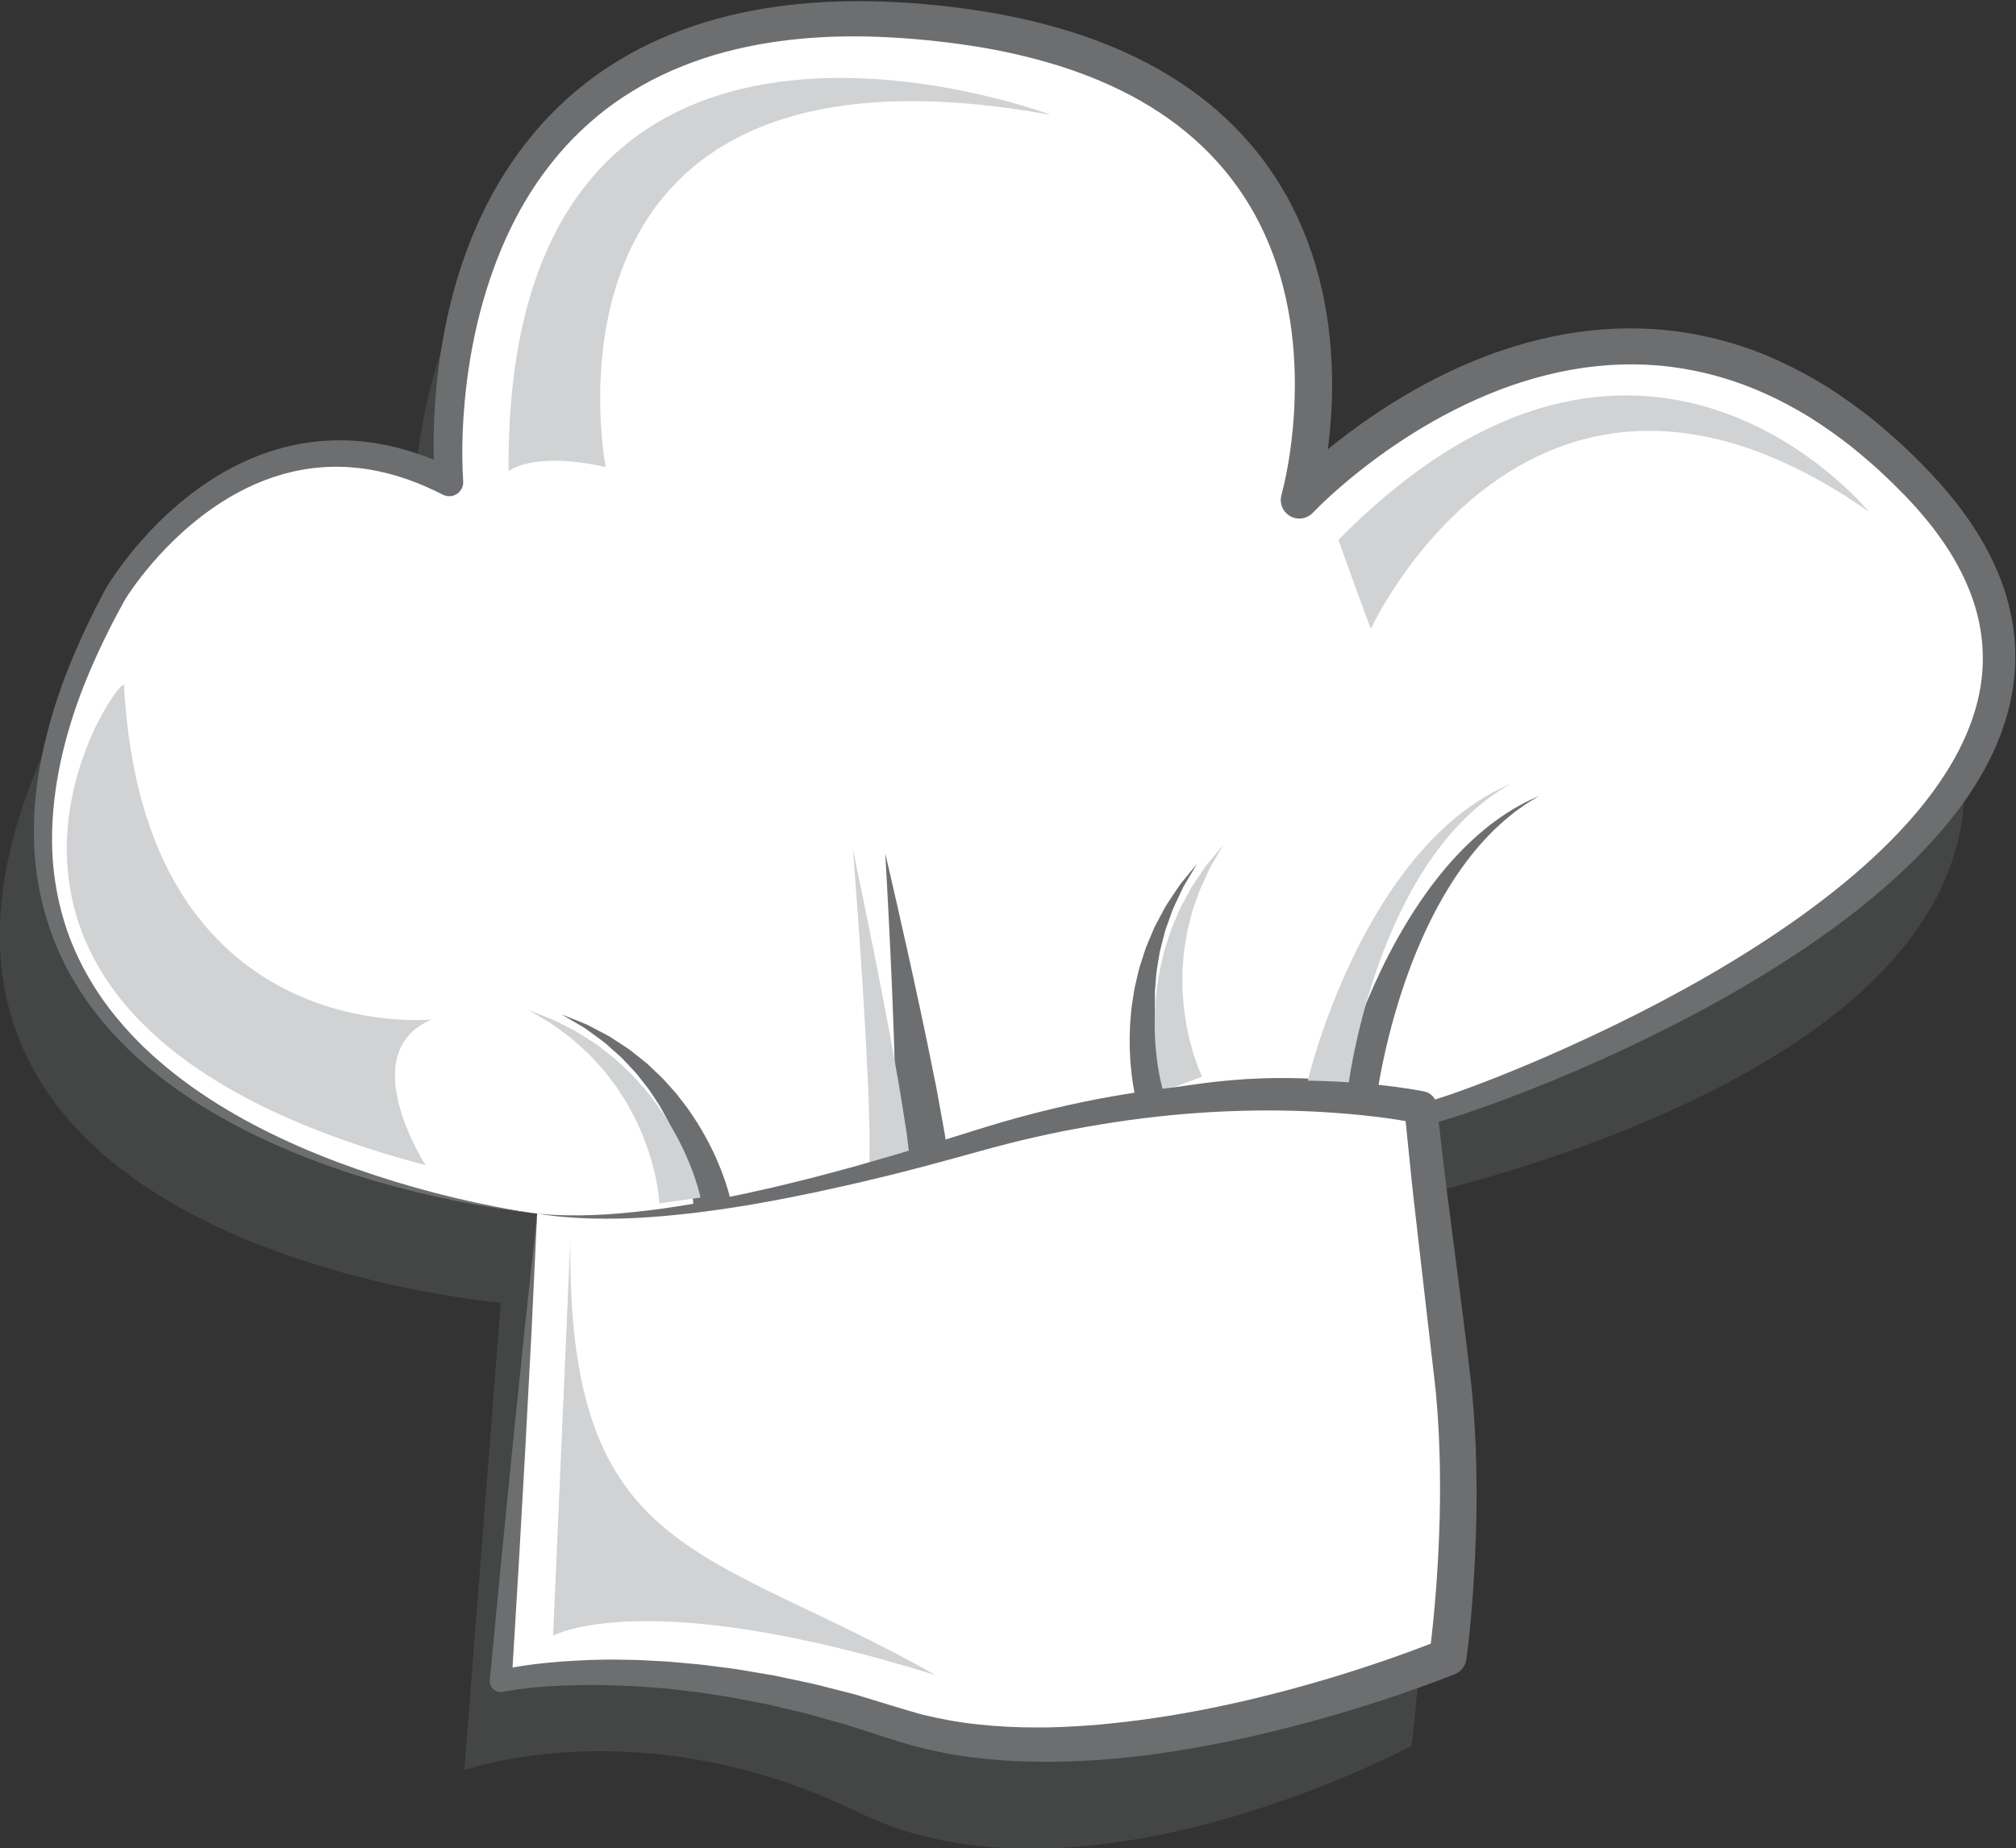 <?xml version="1.0" encoding="UTF-8" standalone="no"?>
<svg
        xmlns:dc="http://purl.org/dc/elements/1.1/"
        xmlns:cc="http://creativecommons.org/ns#"
        xmlns:rdf="http://www.w3.org/1999/02/22-rdf-syntax-ns#"
        xmlns:svg="http://www.w3.org/2000/svg"
        xmlns="http://www.w3.org/2000/svg"
        xmlns:sodipodi="http://sodipodi.sourceforge.net/DTD/sodipodi-0.dtd"
        xmlns:inkscape="http://www.inkscape.org/namespaces/inkscape"
        inkscape:version="1.0 (4035a4fb49, 2020-05-01)"
        sodipodi:docname="toque.svg"
        viewBox="0 0 360.325 330.348"
        height="330.348"
        width="360.325"
        xml:space="preserve"
        id="svg2"
        version="1.1"><rect x="0" y="0" width="360.325" height="330.348" fill="#333333" stroke="none"/>
    <defs
            id="defs6"><clipPath
       id="clipPath20"
       clipPathUnits="userSpaceOnUse"><path
         id="path18"
         d="M 0,800 H 800 V 0 H 0 Z" /></clipPath>
        <clipPath
                id="clipPath160"
                clipPathUnits="userSpaceOnUse"><path
         id="path158"
         d="M 0,800 H 800 V 0 H 0 Z" /></clipPath>
        <clipPath
                id="clipPath168"
                clipPathUnits="userSpaceOnUse"><path
         id="path166"
         d="M 107.321,606.457 H 370.745 V 372.188 H 107.321 Z" /></clipPath>
        <clipPath
                id="clipPath264"
                clipPathUnits="userSpaceOnUse"><path
         id="path262"
         d="M 471.162,615.707 H 682.991 V 365.924 H 471.162 Z" /></clipPath>
        <clipPath
                id="clipPath356"
                clipPathUnits="userSpaceOnUse"><path
         id="path354"
         d="M 422.146,294.912 H 683.132 V 66.838 H 422.146 Z" /></clipPath>
        <clipPath
                id="clipPath432"
                clipPathUnits="userSpaceOnUse"><path
         id="path430"
         d="M 162.453,299.055 H 313.084 V 66.054 H 162.453 Z" /></clipPath></defs>
    <sodipodi:namedview
            inkscape:current-layer="g234"
            inkscape:window-maximized="1"
            inkscape:window-y="0"
            inkscape:window-x="1920"
            inkscape:cy="197.79666"
            inkscape:cx="232.70878"
            inkscape:zoom="1.1123673"
            showgrid="false"
            id="namedview4"
            inkscape:window-height="1023"
            inkscape:window-width="1920"
            inkscape:pageshadow="2"
            inkscape:pageopacity="0"
            guidetolerance="10"
            gridtolerance="10"
            objecttolerance="10"
            borderopacity="1"
            bordercolor="#666666"
            pagecolor="#ffffff"/>
    <g
            transform="matrix(1.333,0,0,-1.333,-143.095,826.599)"
            inkscape:label="19738-NSAP0K"
            inkscape:groupmode="layer"
            id="g10"><g
       id="g154"><g
         clip-path="url(#clipPath160)"
         id="g156"><g
           id="g162"><g
             id="g164" /><g
            id="g176"><g
               id="g174"
               opacity="0.3"
               clip-path="url(#clipPath168)"><g
                 id="g172"
                 transform="translate(359.703,543.108)"><path
                   id="path170"
                   style="fill:#6d6e70;fill-opacity:1;fill-rule:nonzero;stroke:none"
                   d="m 0,0 c -35.007,47.626 -83.042,-2.036 -83.042,-2.036 0,0 33.059,48.356 -44.777,63.502 -75.307,14.654 -69.201,-61.059 -69.201,-61.059 -24.424,19.946 -44.777,-15.062 -44.777,-15.062 -42.471,-74.9 56.582,-83.042 56.582,-83.042 l -4.885,-62.687 c 0,0 23.85,8.531 52.918,-5.698 30.149,-14.758 74.087,8.954 74.087,8.954 0,0 2.849,20.354 0.407,39.078 -2.198,16.849 -3.735,31.383 -4.021,34.128 0.506,-0.209 0.764,-0.342 0.764,-0.342 C -56.989,-82.228 43.976,-59.83 0,0" /></g></g></g></g><g
            transform="translate(179.372,457.353)"
            id="g178"><path
             id="path180"
             style="fill:#ffffff;fill-opacity:1;fill-rule:nonzero;stroke:none"
             d="m 0,0 c 0,0 -96.538,10.147 -56.582,83.042 0,0 17.044,29.105 44.777,15.061 0,0 -6.778,71.691 69.201,61.06 60.856,-8.516 44.777,-63.502 44.777,-63.502 0,0 42.12,45.073 83.042,2.035 43.314,-45.553 -56.99,-82.227 -65.945,-84.262 0,0 -15.875,8.141 -47.016,-0.611 C 9.242,-4.886 0,0 0,0" /></g><g
            transform="translate(179.372,457.353)"
            id="g182"><path
             id="path184"
             style="fill:#6d6e70;fill-opacity:1;fill-rule:nonzero;stroke:none"
             d="m 0,0 c 1.204,-0.402 2.488,-0.45 3.746,-0.51 1.264,-0.021 2.529,-0.016 3.792,0.072 2.525,0.127 5.042,0.415 7.547,0.756 1.256,0.15 2.505,0.354 3.753,0.561 1.247,0.215 2.5,0.382 3.741,0.635 2.485,0.477 4.979,0.903 7.45,1.452 2.478,0.514 4.952,1.038 7.414,1.631 2.465,0.573 4.932,1.133 7.382,1.772 2.452,0.629 4.914,1.217 7.356,1.88 l 7.325,1.98 c 2.442,0.657 4.874,1.385 7.311,2.075 l 7.322,2.088 c 4.925,1.358 9.946,2.42 15.037,3.077 5.089,0.669 10.254,0.9 15.415,0.574 2.58,-0.174 5.16,-0.471 7.717,-0.981 1.278,-0.251 2.552,-0.55 3.817,-0.916 1.284,-0.382 2.474,-0.759 3.824,-1.387 l -1.01,0.127 c 2.068,0.545 4.311,1.364 6.452,2.151 2.162,0.806 4.312,1.658 6.448,2.544 4.273,1.771 8.487,3.689 12.647,5.705 8.307,4.052 16.389,8.589 23.911,13.863 3.756,2.641 7.367,5.471 10.708,8.558 3.335,3.087 6.409,6.438 8.931,10.112 2.51,3.668 4.467,7.682 5.32,11.899 0.869,4.211 0.551,8.569 -0.859,12.639 -1.403,4.078 -3.792,7.852 -6.669,11.247 -0.711,0.854 -1.437,1.641 -2.258,2.514 -0.766,0.758 -1.569,1.617 -2.388,2.378 -1.622,1.579 -3.342,3.04 -5.091,4.455 -1.775,1.379 -3.604,2.679 -5.499,3.864 -1.905,1.165 -3.87,2.221 -5.892,3.136 -4.043,1.831 -8.33,3.061 -12.705,3.61 -4.376,0.55 -8.835,0.399 -13.204,-0.371 -4.372,-0.769 -8.656,-2.132 -12.753,-3.959 -4.103,-1.818 -8.029,-4.078 -11.739,-6.656 -1.855,-1.289 -3.659,-2.658 -5.396,-4.1 -1.717,-1.429 -3.456,-2.989 -4.919,-4.506 -0.954,-0.989 -2.529,-1.017 -3.518,-0.063 -0.674,0.651 -0.902,1.592 -0.675,2.437 l 0.004,0.013 c 0.479,1.77 0.866,3.815 1.149,5.764 0.284,1.976 0.48,3.967 0.575,5.961 0.192,3.986 0.028,7.984 -0.599,11.89 -0.628,3.903 -1.712,7.715 -3.325,11.277 -1.608,3.562 -3.75,6.862 -6.361,9.756 -2.605,2.901 -5.666,5.397 -9.03,7.451 -3.353,2.073 -7.007,3.698 -10.786,4.996 -3.775,1.276 -7.744,2.241 -11.663,2.913 -4.05,0.677 -8.076,1.126 -12.128,1.357 -8.079,0.466 -16.225,-0.086 -23.865,-2.346 -3.802,-1.147 -7.48,-2.692 -10.839,-4.758 -3.382,-2.029 -6.43,-4.578 -9.102,-7.479 -2.648,-2.926 -4.916,-6.211 -6.748,-9.748 -1.836,-3.537 -3.262,-7.301 -4.362,-11.17 -1.094,-3.872 -1.837,-7.859 -2.282,-11.883 -0.427,-4.001 -0.601,-8.148 -0.35,-12.056 l 0.004,-0.073 c 0.067,-1.038 -0.72,-1.933 -1.757,-1.999 -0.352,-0.022 -0.694,0.057 -0.985,0.207 -3.141,1.624 -6.478,2.826 -9.914,3.382 -3.43,0.572 -6.951,0.465 -10.337,-0.331 -3.388,-0.793 -6.63,-2.255 -9.597,-4.181 -2.971,-1.926 -5.681,-4.297 -8.104,-6.936 -1.211,-1.321 -2.351,-2.713 -3.401,-4.159 -0.506,-0.711 -1.065,-1.487 -1.426,-2.165 l -1.294,-2.413 c -1.673,-3.241 -3.204,-6.553 -4.488,-9.954 -2.531,-6.798 -4.081,-13.999 -3.791,-21.197 0.163,-3.59 0.836,-7.149 2.001,-10.549 1.179,-3.396 2.899,-6.604 5.002,-9.546 2.133,-2.923 4.619,-5.608 7.394,-7.976 2.757,-2.391 5.765,-4.5 8.912,-6.384 3.141,-1.897 6.443,-3.533 9.808,-5.022 3.376,-1.469 6.834,-2.758 10.341,-3.903 3.506,-1.152 7.065,-2.147 10.66,-3.002 C -7.296,1.232 -3.667,0.5 0,0 m 0,0 c -3.682,0.379 -7.339,0.992 -10.971,1.722 -3.631,0.738 -7.237,1.618 -10.799,2.66 -3.563,1.041 -7.072,2.271 -10.519,3.666 -3.437,1.419 -6.82,2.994 -10.062,4.845 -3.248,1.836 -6.374,3.914 -9.27,6.303 -2.913,2.366 -5.56,5.08 -7.863,8.079 -2.273,3.019 -4.172,6.354 -5.508,9.919 -1.324,3.568 -2.131,7.334 -2.397,11.132 -0.516,7.625 1.079,15.197 3.576,22.28 1.277,3.544 2.804,6.983 4.475,10.341 l 1.291,2.499 c 0.507,0.957 1.032,1.688 1.582,2.493 1.101,1.565 2.286,3.059 3.554,4.486 2.536,2.848 5.396,5.438 8.605,7.59 3.202,2.15 6.776,3.842 10.585,4.795 3.804,0.96 7.824,1.144 11.7,0.557 3.887,-0.568 7.616,-1.857 11.071,-3.576 l -2.738,-1.866 c -0.345,4.375 -0.213,8.556 0.167,12.813 0.405,4.233 1.122,8.447 2.224,12.581 1.094,4.135 2.605,8.182 4.563,12.032 1.956,3.85 4.409,7.475 7.309,10.725 2.922,3.227 6.288,6.082 10.008,8.355 3.699,2.312 7.73,4.04 11.858,5.319 8.296,2.521 16.963,3.146 25.436,2.727 4.239,-0.199 8.476,-0.687 12.615,-1.36 4.265,-0.719 8.388,-1.713 12.483,-3.079 4.07,-1.386 8.058,-3.141 11.776,-5.425 3.726,-2.26 7.177,-5.05 10.129,-8.32 2.959,-3.261 5.399,-7.001 7.216,-11.001 1.823,-4 3.036,-8.24 3.737,-12.527 0.696,-4.291 0.898,-8.634 0.669,-12.936 -0.109,-2.153 -0.325,-4.296 -0.637,-6.428 -0.327,-2.155 -0.702,-4.199 -1.313,-6.435 l -4.189,2.387 c 1.778,1.833 3.527,3.375 5.391,4.925 1.852,1.53 3.768,2.975 5.743,4.341 3.95,2.728 8.142,5.13 12.566,7.079 4.418,1.954 9.084,3.433 13.896,4.267 4.808,0.835 9.767,0.994 14.639,0.368 4.868,-0.626 9.643,-1.998 14.069,-4.057 2.215,-1.023 4.353,-2.194 6.413,-3.477 2.048,-1.302 4.008,-2.72 5.901,-4.216 1.862,-1.528 3.683,-3.104 5.389,-4.789 0.88,-0.834 1.664,-1.685 2.543,-2.576 0.769,-0.829 1.618,-1.762 2.391,-2.705 3.105,-3.727 5.782,-7.972 7.383,-12.739 0.786,-2.38 1.305,-4.874 1.456,-7.4 0.153,-2.526 -0.047,-5.071 -0.564,-7.53 -1.046,-4.933 -3.309,-9.442 -6.099,-13.416 -2.81,-3.978 -6.131,-7.489 -9.671,-10.683 -3.548,-3.194 -7.329,-6.074 -11.231,-8.743 -7.816,-5.329 -16.104,-9.835 -24.596,-13.842 -4.248,-2.003 -8.565,-3.85 -12.932,-5.575 -2.184,-0.86 -4.383,-1.686 -6.602,-2.468 -2.246,-0.774 -4.397,-1.535 -6.848,-2.136 -0.335,-0.082 -0.672,-0.038 -0.959,0.102 l -0.051,0.025 c -0.941,0.458 -2.16,0.894 -3.299,1.247 -1.164,0.359 -2.355,0.661 -3.558,0.92 -2.405,0.525 -4.866,0.852 -7.338,1.063 -4.952,0.411 -9.962,0.247 -14.936,-0.276 C 84.482,14.543 79.535,13.624 74.66,12.406 L 67.31,10.502 C 64.854,9.873 62.413,9.206 59.945,8.605 L 52.546,6.797 C 50.081,6.192 47.598,5.664 45.125,5.093 42.656,4.513 40.167,4.011 37.682,3.497 35.202,2.963 32.706,2.498 30.208,2.043 27.718,1.558 25.206,1.177 22.7,0.778 21.449,0.565 20.183,0.438 18.926,0.264 17.668,0.097 16.41,-0.066 15.144,-0.176 12.619,-0.436 10.085,-0.642 7.546,-0.687 6.278,-0.733 5.006,-0.697 3.739,-0.634 2.479,-0.533 1.192,-0.442 0,0" /></g><g
            transform="translate(202.856,458.575)"
            id="g186"><path
             id="path188"
             style="fill:#ffffff;fill-opacity:1;fill-rule:nonzero;stroke:none"
             d="M 0,0 C 0,0 -2.217,17.745 -20.24,25.509" /></g><g
            transform="translate(200.352,458.222)"
            id="g190"><path
             id="path192"
             style="fill:#6d6e70;fill-opacity:1;fill-rule:nonzero;stroke:none"
             d="m 0,0 c 0,0 -0.009,0.12 -0.026,0.343 -0.01,0.183 -0.045,0.497 -0.103,0.923 -0.12,0.836 -0.321,2.059 -0.716,3.506 -0.175,0.73 -0.433,1.502 -0.7,2.326 -0.28,0.818 -0.616,1.67 -0.983,2.544 -0.409,0.853 -0.782,1.772 -1.294,2.631 -0.243,0.439 -0.488,0.882 -0.734,1.327 l -0.84,1.278 c -0.532,0.882 -1.2,1.659 -1.818,2.465 -0.302,0.412 -0.634,0.79 -0.983,1.145 -0.342,0.365 -0.679,0.725 -1.011,1.08 -0.322,0.369 -0.673,0.693 -1.03,0.996 -0.352,0.313 -0.697,0.618 -1.032,0.915 -0.652,0.627 -1.359,1.098 -1.995,1.565 -0.646,0.447 -1.205,0.928 -1.769,1.234 -0.555,0.326 -1.04,0.61 -1.439,0.844 -0.803,0.47 -1.262,0.739 -1.262,0.739 0,0 0.493,-0.197 1.356,-0.543 0.434,-0.174 0.962,-0.386 1.566,-0.629 0.617,-0.225 1.241,-0.617 1.965,-0.974 0.714,-0.376 1.512,-0.753 2.27,-1.288 0.391,-0.254 0.792,-0.515 1.202,-0.782 0.417,-0.26 0.832,-0.542 1.221,-0.871 0.401,-0.317 0.808,-0.64 1.22,-0.966 0.423,-0.32 0.831,-0.664 1.211,-1.046 0.776,-0.746 1.611,-1.474 2.317,-2.321 l 1.103,-1.235 c 0.336,-0.436 0.67,-0.872 1.002,-1.303 C -0.61,13.052 -0.058,12.13 0.527,11.261 1.07,10.371 1.578,9.492 2.022,8.638 2.453,7.778 2.866,6.962 3.185,6.179 3.866,4.631 4.309,3.276 4.6,2.304 4.741,1.823 4.849,1.422 4.916,1.114 4.977,0.847 5.01,0.705 5.01,0.705 Z" /></g><g
            transform="translate(289.09,472.278)"
            id="g194"><path
             id="path196"
             style="fill:#ffffff;fill-opacity:1;fill-rule:nonzero;stroke:none"
             d="M 0,0 C 0,0.913 5.786,31.978 24.667,41.114" /></g><g
            transform="translate(286.318,472.463)"
            id="g198"><path
             id="path200"
             style="fill:#6d6e70;fill-opacity:1;fill-rule:nonzero;stroke:none"
             d="M 0,0 C 0,0 0.007,0.048 0.022,0.141 0.038,0.247 0.086,0.57 0.14,0.825 0.231,1.222 0.363,1.78 0.55,2.461 c 0.367,1.371 0.939,3.282 1.724,5.534 1.564,4.499 4.013,10.376 7.3,15.796 0.805,1.361 1.686,2.679 2.581,3.951 0.898,1.272 1.848,2.475 2.798,3.61 0.97,1.12 1.945,2.166 2.919,3.106 0.977,0.94 1.952,1.767 2.871,2.503 0.473,0.349 0.927,0.684 1.359,1.002 0.435,0.311 0.874,0.571 1.271,0.833 0.786,0.536 1.548,0.883 2.132,1.227 1.228,0.594 1.934,0.906 1.934,0.906 0,0 -0.672,-0.393 -1.813,-1.111 -0.541,-0.408 -1.245,-0.827 -1.957,-1.44 -0.36,-0.301 -0.756,-0.6 -1.147,-0.951 -0.383,-0.356 -0.787,-0.73 -1.209,-1.12 -0.81,-0.814 -1.66,-1.717 -2.497,-2.726 -0.835,-1.01 -1.658,-2.12 -2.464,-3.294 -0.788,-1.191 -1.565,-2.44 -2.286,-3.751 C 13.348,25.224 12.65,23.876 12.028,22.49 9.478,16.975 7.778,11.112 6.779,6.697 6.277,4.488 5.944,2.634 5.751,1.355 5.65,0.713 5.593,0.224 5.557,-0.093 5.548,-0.274 5.544,-0.37 5.544,-0.37 Z" /></g><g
            transform="translate(231.038,462.902)"
            id="g202"><path
             id="path204"
             style="fill:#ffffff;fill-opacity:1;fill-rule:nonzero;stroke:none"
             d="M 0,0 C -0.204,9.973 -4.99,42.756 -4.99,42.756" /></g><g
            transform="translate(227.33,462.713)"
            id="g206"><path
             id="path208"
             style="fill:#6d6e70;fill-opacity:1;fill-rule:nonzero;stroke:none"
             d="M 0,0 C 0,0 0.019,0.675 0.052,1.855 0.069,2.446 0.089,3.163 0.112,3.985 0.15,4.82 0.118,5.695 0.117,6.684 0.11,7.669 0.102,8.736 0.094,9.865 c 0.004,1.121 -0.053,2.359 -0.08,3.612 -0.064,2.518 -0.141,5.209 -0.256,7.902 -0.195,5.387 -0.467,10.78 -0.673,14.824 -0.219,4.045 -0.366,6.742 -0.366,6.742 L 0.235,36.363 C 1.13,32.409 2.324,27.137 3.443,21.839 4.019,19.194 4.56,16.538 5.059,14.042 5.306,12.787 5.568,11.605 5.771,10.422 5.983,9.249 6.184,8.139 6.369,7.115 6.546,6.093 6.743,5.13 6.845,4.327 6.963,3.512 7.066,2.801 7.15,2.216 7.32,1.045 7.417,0.377 7.417,0.377 Z" /></g><g
            transform="translate(195.757,458.729)"
            id="g210"><path
             id="path212"
             style="fill:#d0d2d3;fill-opacity:1;fill-rule:nonzero;stroke:none"
             d="m 0,0 c 0,0 -0.008,0.118 -0.023,0.34 -0.007,0.177 -0.039,0.486 -0.092,0.91 -0.111,0.828 -0.301,2.045 -0.681,3.486 -0.168,0.728 -0.417,1.498 -0.676,2.32 -0.273,0.816 -0.6,1.666 -0.958,2.54 -0.4,0.852 -0.764,1.771 -1.266,2.63 -0.239,0.44 -0.48,0.883 -0.721,1.329 l -0.827,1.28 c -0.524,0.883 -1.182,1.663 -1.793,2.473 -0.297,0.413 -0.626,0.792 -0.972,1.149 -0.337,0.367 -0.671,0.73 -0.999,1.086 -0.319,0.371 -0.668,0.697 -1.022,1.003 -0.349,0.314 -0.691,0.622 -1.023,0.922 -0.647,0.63 -1.349,1.106 -1.981,1.578 -0.642,0.452 -1.197,0.936 -1.758,1.247 -0.554,0.33 -1.036,0.618 -1.434,0.855 -0.8,0.477 -1.257,0.749 -1.257,0.749 0,0 0.495,-0.194 1.361,-0.533 0.436,-0.172 0.965,-0.38 1.573,-0.618 0.619,-0.222 1.246,-0.609 1.975,-0.961 0.717,-0.371 1.52,-0.743 2.283,-1.275 0.394,-0.251 0.798,-0.51 1.21,-0.774 0.42,-0.259 0.839,-0.538 1.231,-0.865 0.405,-0.315 0.815,-0.636 1.231,-0.961 0.427,-0.318 0.839,-0.66 1.223,-1.04 0.783,-0.744 1.627,-1.47 2.341,-2.313 l 1.118,-1.234 c 0.34,-0.436 0.679,-0.871 1.015,-1.302 C -0.221,13.17 0.34,12.249 0.935,11.378 1.486,10.487 2.003,9.607 2.455,8.752 2.894,7.89 3.315,7.072 3.641,6.286 4.337,4.733 4.792,3.372 5.092,2.392 5.237,1.909 5.348,1.503 5.418,1.189 5.482,0.92 5.516,0.776 5.516,0.776 Z" /></g><g
            transform="translate(262.382,472.18)"
            id="g214"><path
             id="path216"
             style="fill:#ffffff;fill-opacity:1;fill-rule:nonzero;stroke:none"
             d="M 0,0 C 0,0 -6.587,16.626 5.483,32.1" /></g><g
            transform="translate(260.017,471.285)"
            id="g218"><path
             id="path220"
             style="fill:#6d6e70;fill-opacity:1;fill-rule:nonzero;stroke:none"
             d="m 0,0 c 0,0 -0.04,0.141 -0.115,0.404 -0.089,0.303 -0.187,0.706 -0.295,1.195 -0.212,0.993 -0.475,2.394 -0.622,4.079 -0.096,0.839 -0.127,1.754 -0.163,2.715 -0.021,0.961 0.002,1.976 0.05,3.018 0.095,1.044 0.137,2.117 0.334,3.196 0.083,0.538 0.167,1.08 0.252,1.625 l 0.373,1.614 c 0.212,1.08 0.595,2.121 0.916,3.148 0.15,0.517 0.342,1.016 0.559,1.499 0.205,0.485 0.407,0.964 0.606,1.435 0.182,0.475 0.411,0.922 0.651,1.35 0.231,0.431 0.458,0.853 0.678,1.264 0.407,0.833 0.926,1.548 1.371,2.221 0.464,0.66 0.822,1.304 1.254,1.799 0.414,0.503 0.775,0.942 1.071,1.304 0.591,0.718 0.929,1.129 0.929,1.129 0,0 -0.274,-0.457 -0.752,-1.256 C 6.86,31.342 6.571,30.86 6.241,30.308 5.894,29.768 5.635,29.078 5.283,28.375 4.951,27.66 4.557,26.907 4.287,26.044 4.136,25.622 3.98,25.188 3.822,24.746 3.655,24.307 3.502,23.854 3.397,23.376 3.277,22.906 3.154,22.427 3.031,21.943 2.895,21.464 2.785,20.973 2.719,20.467 2.564,19.462 2.353,18.46 2.31,17.431 L 2.188,15.906 C 2.186,15.398 2.184,14.892 2.182,14.389 2.146,13.39 2.261,12.405 2.313,11.461 2.412,10.517 2.527,9.608 2.674,8.757 2.835,7.906 2.98,7.105 3.179,6.381 3.528,4.922 3.939,3.752 4.236,2.962 4.39,2.561 4.51,2.269 4.59,2.104 4.682,1.899 4.731,1.79 4.731,1.79 Z" /></g><g
            transform="translate(263.324,473.758)"
            id="g222"><path
             id="path224"
             style="fill:#d0d2d3;fill-opacity:1;fill-rule:nonzero;stroke:none"
             d="m 0,0 c 0,0 -0.039,0.142 -0.113,0.409 -0.09,0.309 -0.187,0.718 -0.292,1.212 -0.208,1.003 -0.464,2.415 -0.6,4.112 -0.092,0.845 -0.117,1.765 -0.146,2.732 -0.015,0.967 0.015,1.987 0.07,3.034 0.103,1.048 0.152,2.126 0.358,3.209 0.087,0.54 0.176,1.084 0.265,1.63 l 0.386,1.619 c 0.22,1.084 0.611,2.126 0.941,3.154 0.154,0.518 0.35,1.016 0.571,1.5 0.209,0.485 0.415,0.964 0.618,1.434 0.187,0.476 0.419,0.922 0.663,1.351 0.235,0.43 0.465,0.851 0.688,1.261 0.415,0.832 0.94,1.545 1.39,2.216 0.47,0.658 0.833,1.299 1.269,1.792 0.418,0.501 0.783,0.938 1.083,1.297 0.596,0.714 0.937,1.122 0.937,1.122 0,0 -0.27,-0.459 -0.743,-1.261 C 7.111,31.424 6.826,30.94 6.5,30.384 6.157,29.842 5.903,29.15 5.557,28.445 5.23,27.728 4.843,26.973 4.58,26.109 4.432,25.687 4.28,25.252 4.125,24.809 3.962,24.37 3.813,23.917 3.712,23.438 3.596,22.968 3.478,22.49 3.358,22.005 3.227,21.526 3.121,21.036 3.059,20.53 2.913,19.526 2.709,18.527 2.675,17.5 L 2.566,15.98 C 2.568,15.474 2.57,14.969 2.573,14.469 2.545,13.474 2.667,12.493 2.727,11.554 2.833,10.615 2.955,9.712 3.108,8.866 3.276,8.021 3.427,7.226 3.63,6.507 3.99,5.06 4.409,3.902 4.709,3.122 4.866,2.726 4.988,2.439 5.066,2.281 5.16,2.079 5.21,1.972 5.21,1.972 Z" /></g><g
            transform="translate(282.511,474.092)"
            id="g226"><path
             id="path228"
             style="fill:#d0d2d3;fill-opacity:1;fill-rule:nonzero;stroke:none"
             d="m 0,0 c 0,0 0.007,0.048 0.022,0.141 0.016,0.106 0.064,0.429 0.118,0.684 0.091,0.398 0.223,0.956 0.41,1.637 0.368,1.371 0.94,3.282 1.726,5.534 1.564,4.5 4.014,10.376 7.302,15.796 0.805,1.361 1.686,2.68 2.582,3.952 0.898,1.271 1.849,2.474 2.798,3.609 0.97,1.12 1.946,2.166 2.92,3.106 0.977,0.94 1.953,1.767 2.871,2.503 0.474,0.349 0.928,0.684 1.359,1.001 0.436,0.311 0.874,0.572 1.271,0.834 0.788,0.535 1.549,0.882 2.133,1.227 1.228,0.593 1.935,0.905 1.935,0.905 0,0 -0.673,-0.393 -1.814,-1.112 -0.541,-0.407 -1.244,-0.827 -1.957,-1.44 -0.359,-0.3 -0.756,-0.6 -1.146,-0.951 -0.384,-0.356 -0.787,-0.73 -1.208,-1.12 C 20.511,35.492 19.661,34.588 18.824,33.58 17.989,32.57 17.167,31.46 16.36,30.286 15.574,29.095 14.796,27.845 14.076,26.534 13.357,25.222 12.66,23.874 12.038,22.488 9.489,16.973 7.79,11.11 6.792,6.695 6.29,4.486 5.957,2.632 5.765,1.354 5.664,0.711 5.606,0.222 5.57,-0.095 5.562,-0.275 5.558,-0.371 5.558,-0.371 Z" /></g><g
            transform="translate(223.915,463.303)"
            id="g230"><path
             id="path232"
             style="fill:#d0d2d3;fill-opacity:1;fill-rule:nonzero;stroke:none"
             d="m 0,0 c 0,0 0.004,0.674 0.012,1.853 0.004,0.59 0.009,1.306 0.014,2.127 0.021,0.832 -0.032,1.718 -0.054,2.711 -0.03,0.99 -0.062,2.062 -0.096,3.196 -0.022,1.13 -0.104,2.36 -0.159,3.613 -0.118,2.516 -0.253,5.202 -0.425,7.889 -0.311,5.376 -0.698,10.754 -0.989,14.787 -0.307,4.033 -0.511,6.722 -0.511,6.722 0,0 0.549,-2.641 1.373,-6.602 0.809,-3.965 1.887,-9.253 2.891,-14.562 0.518,-2.651 1.001,-5.311 1.445,-7.81 C 3.721,12.669 3.957,11.48 4.134,10.305 4.321,9.137 4.498,8.033 4.66,7.014 4.816,5.996 4.992,5.044 5.076,4.236 5.176,3.42 5.264,2.709 5.336,2.124 5.48,0.952 5.562,0.282 5.562,0.282 Z" /></g><g
            transform="translate(123.98,528.168)"
            id="g234"><path
             id="path236"
             style="fill:#d0d2d3;fill-opacity:1;fill-rule:nonzero;stroke:none"
             d="m 0,0 c -0.128,2.424 -33.65,-44.777 40.436,-64.316 0,0 -9.77,15.062 0.814,19.539 0,0 -38.672,-4.071 -41.25,44.777" /></g><g
            transform="translate(248.27,604.695)"
            id="g238"><path
             id="path240"
             style="fill:#d0d2d3;fill-opacity:1;fill-rule:nonzero;stroke:none"
             d="m 0,0 c 0,0 -73.271,27.68 -72.729,-47.762 0,0 3.257,2.715 13.026,0.543 0,0 -11.941,60.246 59.703,47.219" /></g><g
            transform="translate(357.907,551.506)"
            id="g242"><path
             id="path244"
             style="fill:#d0d2d3;fill-opacity:1;fill-rule:nonzero;stroke:none"
             d="m 0,0 c 0,0 -30.395,37.45 -71.101,-3.799 0,0 2.714,-7.598 4.342,-11.941 0,0 21.709,47.22 66.759,15.74" /></g><g
            transform="translate(179.372,457.353)"
            id="g246"><path
             id="path248"
             style="fill:#ffffff;fill-opacity:1;fill-rule:nonzero;stroke:none"
             d="m 0,0 -4.885,-62.688 c 0,0 21.113,5.033 52.919,-5.699 29.006,-9.786 74.086,8.956 74.086,8.956 0,0 2.849,20.354 0.407,39.078 -2.443,18.725 -4.071,34.601 -4.071,34.601 0,0 -25.645,5.698 -59.432,-4.478 C 25.238,-0.407 9.363,-1.221 0,0" /></g><g
            transform="translate(179.372,457.353)"
            id="g250"><path
             id="path252"
             style="fill:#6d6e70;fill-opacity:1;fill-rule:nonzero;stroke:none"
             d="m 0,0 c 4.999,-0.484 10.014,-0.168 14.965,0.438 1.24,0.146 2.476,0.313 3.709,0.517 1.235,0.178 2.464,0.399 3.692,0.626 1.23,0.211 2.453,0.464 3.675,0.719 1.224,0.245 2.444,0.508 3.661,0.788 2.44,0.527 4.862,1.145 7.285,1.747 2.415,0.643 4.832,1.269 7.232,1.97 2.408,0.669 4.794,1.402 7.187,2.105 2.391,0.711 4.786,1.484 7.178,2.223 2.397,0.748 4.839,1.479 7.287,2.115 2.449,0.652 4.92,1.225 7.402,1.746 4.968,1.028 9.999,1.762 15.057,2.246 5.058,0.479 10.148,0.683 15.244,0.591 2.548,-0.048 5.098,-0.175 7.646,-0.406 2.57,-0.238 5.047,-0.523 7.71,-1.043 0.924,-0.18 1.588,-0.937 1.692,-1.823 l 0.01,-0.088 1.064,-9.153 c 0.17,-1.524 0.387,-3.057 0.577,-4.586 l 0.591,-4.587 1.182,-9.177 0.57,-4.591 0.554,-4.622 c 0.204,-1.567 0.296,-3.134 0.436,-4.702 0.095,-1.568 0.199,-3.136 0.248,-4.702 0.054,-1.567 0.1,-3.134 0.1,-4.699 0.027,-1.566 -0.013,-3.128 -0.025,-4.693 -0.074,-3.125 -0.212,-6.245 -0.428,-9.362 -0.109,-1.559 -0.234,-3.116 -0.382,-4.672 -0.146,-1.566 -0.309,-3.098 -0.528,-4.701 l -0.002,-0.019 c -0.123,-0.901 -0.725,-1.622 -1.511,-1.94 -2.614,-1.051 -5.156,-1.961 -7.758,-2.85 -2.592,-0.878 -5.199,-1.707 -7.825,-2.475 -5.25,-1.541 -10.563,-2.876 -15.945,-3.943 -2.69,-0.535 -5.396,-1.007 -8.12,-1.386 -2.718,-0.413 -5.466,-0.661 -8.216,-0.88 -2.756,-0.16 -5.519,-0.294 -8.296,-0.229 -2.772,0.024 -5.555,0.216 -8.328,0.552 -2.78,0.325 -5.513,0.882 -8.329,1.613 l -1.943,0.596 -1.981,0.627 -3.8,1.224 c -1.261,0.433 -2.557,0.734 -3.833,1.114 -1.282,0.354 -2.556,0.746 -3.856,1.028 l -3.884,0.921 -3.916,0.761 c -1.302,0.282 -2.625,0.428 -3.937,0.647 -1.312,0.222 -2.632,0.373 -3.954,0.517 l -1.982,0.226 -1.987,0.151 -1.988,0.151 -1.99,0.079 c -2.654,0.118 -5.309,0.103 -7.957,10e-4 -2.624,-0.121 -5.334,-0.361 -7.796,-0.828 l -0.095,-0.018 c -0.786,-0.148 -1.545,0.368 -1.694,1.155 -0.026,0.136 -0.031,0.277 -0.019,0.408 l 1.495,15.65 1.554,15.646 1.611,15.642 z m 0,0 -0.751,-15.708 -0.832,-15.703 -0.888,-15.697 -0.947,-15.694 -1.808,1.545 c 2.829,0.637 5.511,0.947 8.276,1.176 2.746,0.192 5.499,0.326 8.246,0.26 l 2.061,-0.032 2.057,-0.105 2.058,-0.107 2.05,-0.183 c 1.368,-0.116 2.736,-0.239 4.094,-0.435 1.358,-0.191 2.729,-0.311 4.077,-0.566 l 4.058,-0.688 4.026,-0.851 c 1.348,-0.26 2.669,-0.629 3.999,-0.962 1.324,-0.356 2.671,-0.638 3.974,-1.067 l 3.933,-1.204 1.891,-0.568 1.94,-0.564 c 2.424,-0.58 5.001,-1.083 7.596,-1.344 2.594,-0.277 5.214,-0.42 7.845,-0.406 2.628,-0.026 5.266,0.142 7.9,0.333 2.633,0.248 5.266,0.531 7.891,0.931 2.626,0.378 5.244,0.847 7.851,1.378 5.216,1.061 10.387,2.386 15.5,3.913 2.557,0.761 5.098,1.581 7.619,2.45 2.508,0.868 5.05,1.795 7.445,2.772 l -1.513,-1.959 c 0.184,1.453 0.362,2.987 0.508,4.492 0.152,1.512 0.281,3.03 0.395,4.547 0.225,3.035 0.374,6.077 0.461,9.118 0.018,1.52 0.066,3.041 0.046,4.559 0.007,1.519 -0.03,3.036 -0.074,4.551 -0.04,1.516 -0.134,3.026 -0.217,4.538 -0.128,1.504 -0.209,3.017 -0.397,4.51 l -2.117,18.353 -0.523,4.597 c -0.169,1.534 -0.362,3.058 -0.511,4.602 l -0.939,9.242 1.701,-1.911 c -2.251,0.474 -4.755,0.814 -7.173,1.068 -2.443,0.249 -4.899,0.433 -7.362,0.541 C 98.52,13.93 93.57,13.853 88.637,13.506 86.171,13.327 83.706,13.102 81.25,12.787 78.792,12.492 76.346,12.103 73.904,11.685 71.464,11.257 69.031,10.78 66.614,10.222 64.189,9.678 61.804,9.051 59.391,8.386 56.97,7.726 54.567,7.039 52.13,6.402 49.692,5.765 47.255,5.127 44.804,4.562 42.361,3.961 39.899,3.434 37.443,2.892 34.976,2.39 32.514,1.873 30.031,1.447 28.794,1.215 27.553,1.004 26.306,0.826 25.062,0.632 23.818,0.442 22.567,0.293 21.318,0.128 20.07,-0.029 18.815,-0.145 17.563,-0.285 16.309,-0.388 15.052,-0.471 12.541,-0.661 10.019,-0.72 7.503,-0.656 4.989,-0.6 2.476,-0.403 0,0" /></g><g
            transform="translate(183.824,453.911)"
            id="g254"><path
             id="path256"
             style="fill:#d0d2d3;fill-opacity:1;fill-rule:nonzero;stroke:none"
             d="m 0,0 -2.312,-53.157 c 0,0 12.212,6.92 51.291,-5.291 C 18.042,-40.945 -0.478,-42.959 0,0" /></g></g></g></g></svg>
